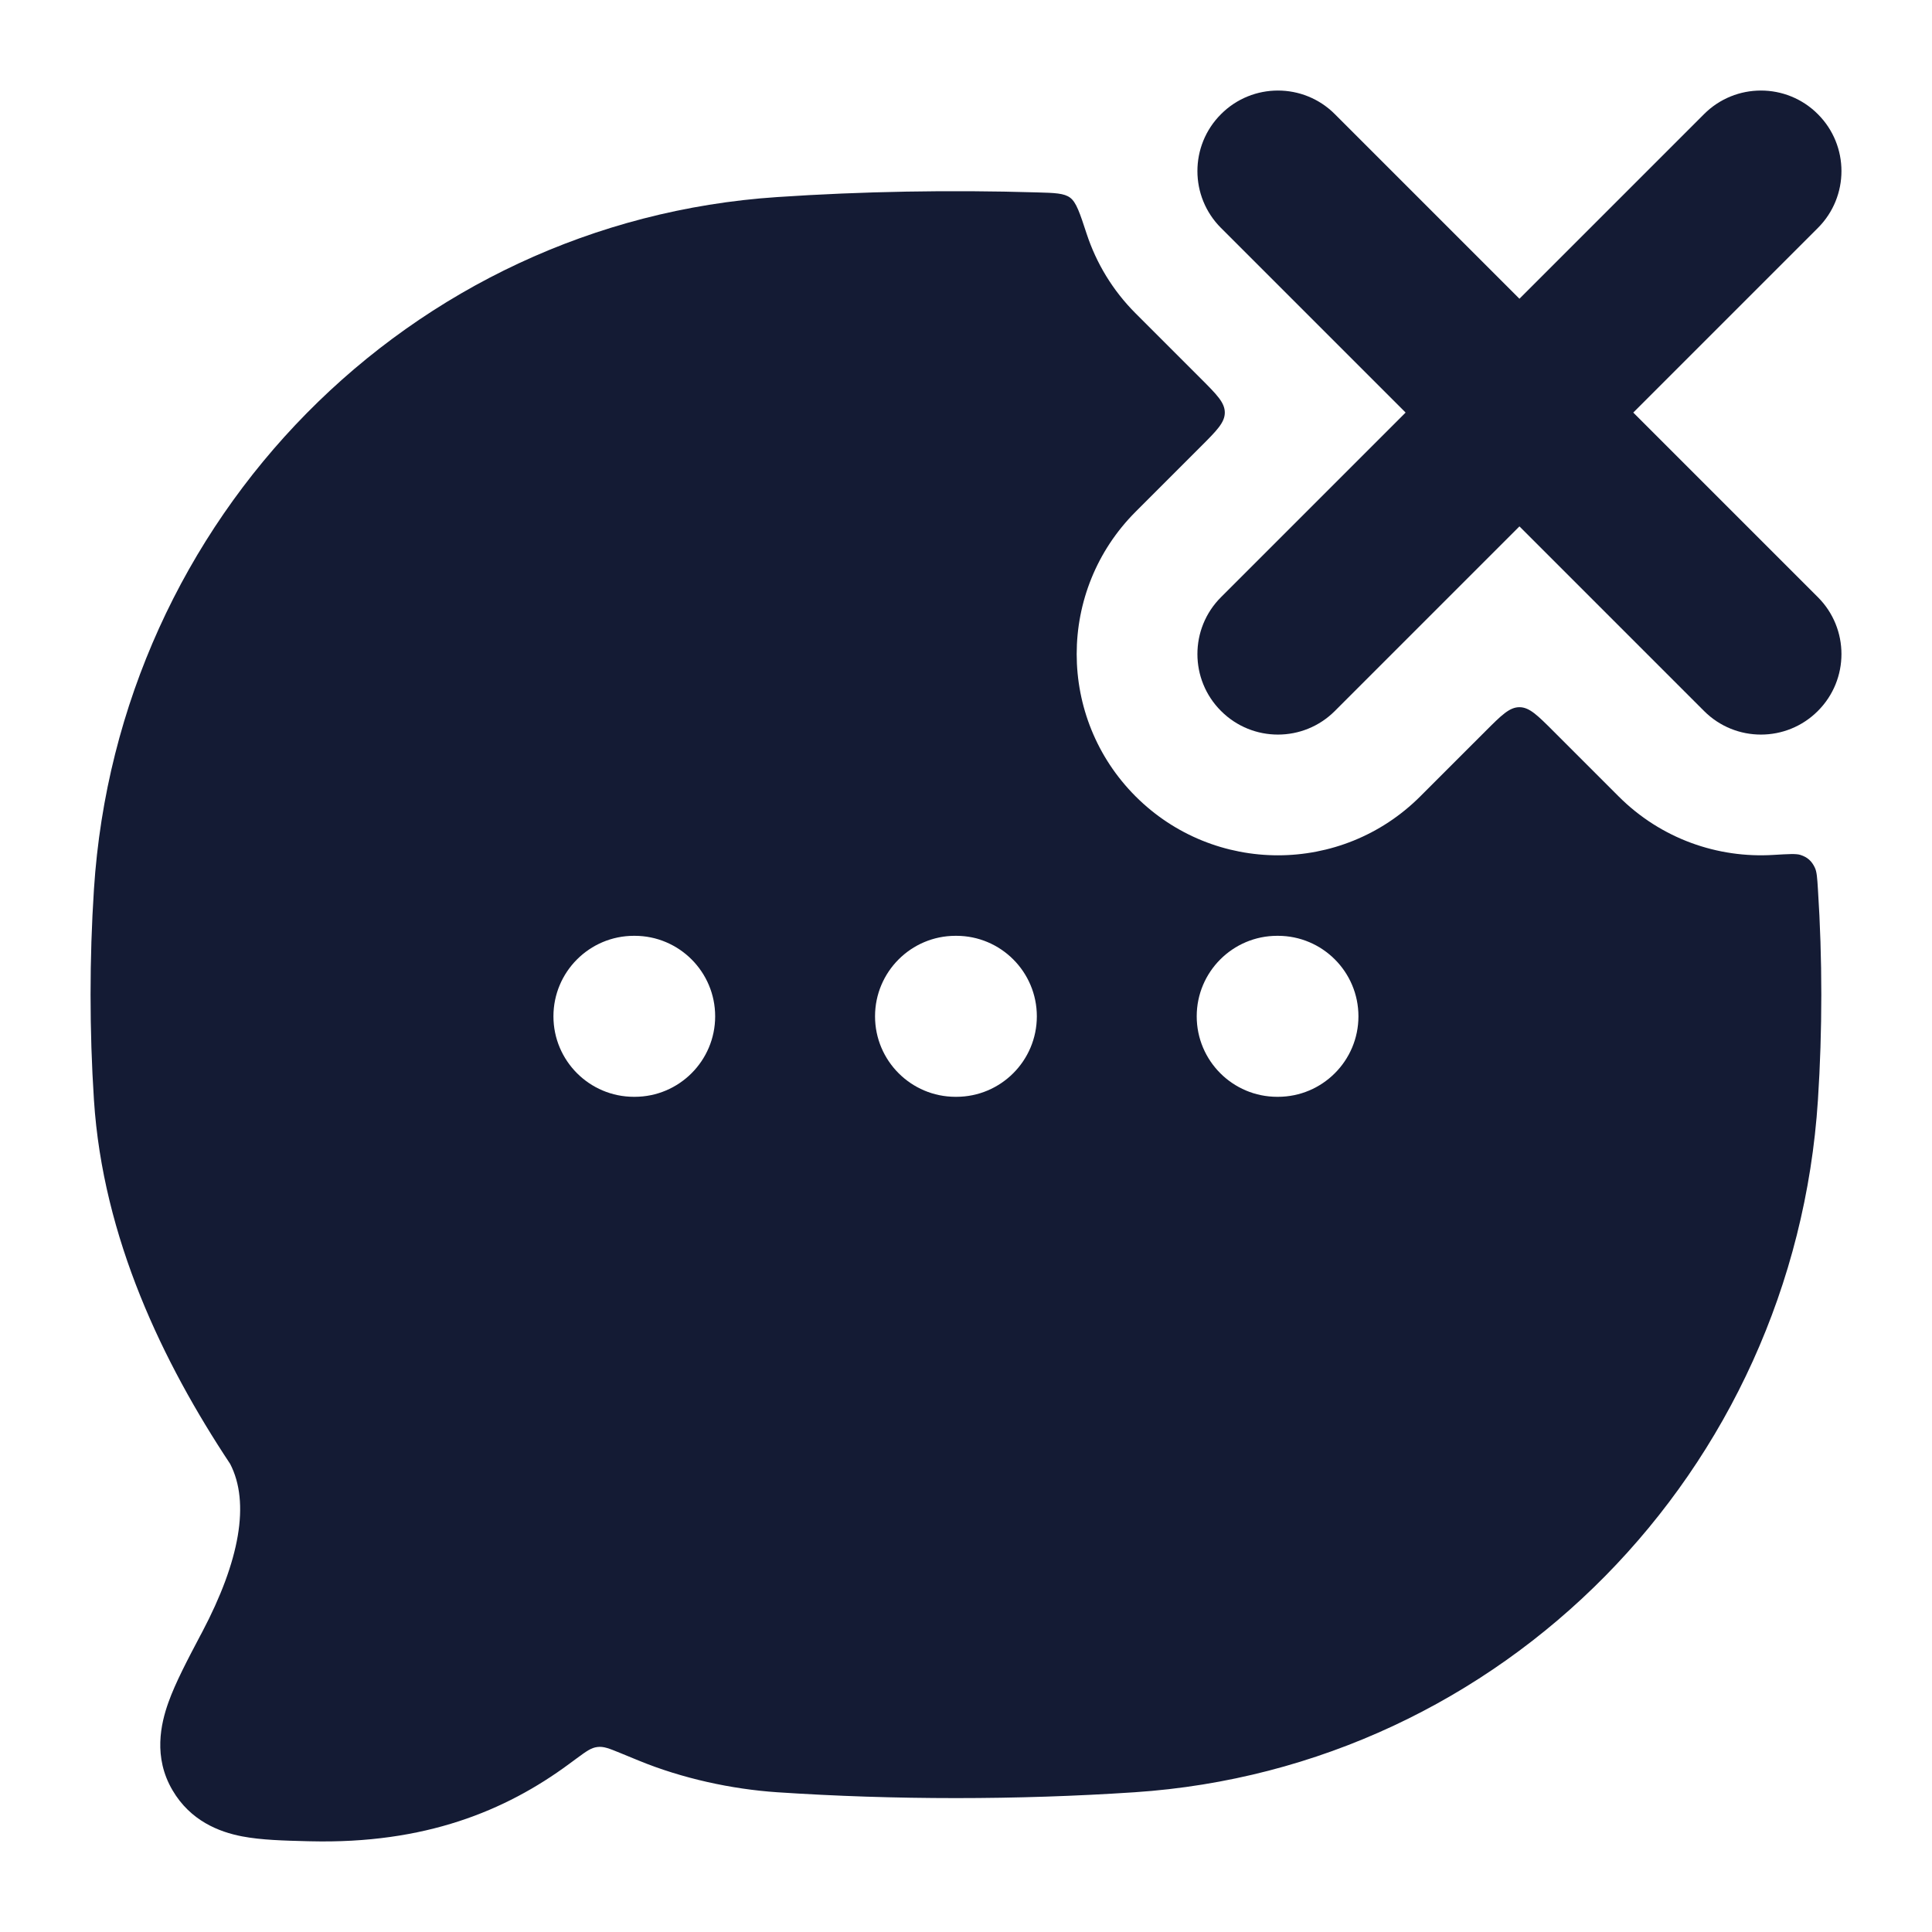 <svg width="24" height="24" viewBox="0 0 24 24" fill="none" xmlns="http://www.w3.org/2000/svg">
<path fill-rule="evenodd" clip-rule="evenodd" d="M15.168 1.418C15.558 1.027 16.192 1.027 16.582 1.418L18.875 3.711L21.168 1.418C21.558 1.027 22.192 1.027 22.582 1.418C22.973 1.808 22.973 2.442 22.582 2.832L20.289 5.125L22.582 7.418C22.973 7.808 22.973 8.442 22.582 8.832C22.192 9.223 21.558 9.223 21.168 8.832L18.875 6.539L16.582 8.832C16.192 9.223 15.558 9.223 15.168 8.832C14.777 8.442 14.777 7.808 15.168 7.418L17.461 5.125L15.168 2.832C14.777 2.442 14.777 1.808 15.168 1.418Z" fill="#141B34"/>
<path fill-rule="evenodd" clip-rule="evenodd" d="M13.5 2.908L13.5 2.908C13.619 3.268 13.821 3.607 14.107 3.893L14.915 4.701C15.115 4.901 15.215 5.001 15.215 5.125C15.215 5.249 15.115 5.349 14.915 5.549L14.107 6.357C13.131 7.334 13.131 8.916 14.107 9.893C15.084 10.869 16.666 10.869 17.643 9.893L18.451 9.085C18.651 8.885 18.751 8.785 18.875 8.785C18.999 8.785 19.099 8.885 19.299 9.085L20.107 9.893C20.635 10.421 21.34 10.663 22.031 10.62L22.031 10.62C22.218 10.609 22.311 10.603 22.365 10.62C22.453 10.648 22.506 10.696 22.545 10.779C22.569 10.83 22.574 10.902 22.583 11.047C22.639 11.91 22.639 12.802 22.583 13.664C22.285 18.274 18.662 21.96 14.095 22.264C12.635 22.361 11.112 22.361 9.655 22.264C9.09 22.226 8.475 22.093 7.933 21.87C7.847 21.834 7.771 21.803 7.704 21.776C7.567 21.72 7.499 21.692 7.421 21.702C7.343 21.711 7.284 21.755 7.164 21.843L7.069 21.913C6.276 22.498 5.276 22.907 3.856 22.873L3.81 22.872C3.537 22.865 3.245 22.858 3.007 22.812C2.72 22.757 2.365 22.618 2.143 22.239C1.901 21.828 1.998 21.411 2.092 21.148C2.18 20.901 2.334 20.61 2.49 20.314L2.512 20.273C2.978 19.389 3.108 18.667 2.859 18.185C2.026 16.929 1.278 15.381 1.167 13.664C1.111 12.802 1.111 11.91 1.167 11.047C1.465 6.438 5.088 2.751 9.655 2.448C10.711 2.377 11.803 2.358 12.879 2.39C13.105 2.396 13.219 2.4 13.294 2.456C13.37 2.513 13.414 2.645 13.5 2.908ZM7.875 11.625C7.323 11.625 6.875 12.073 6.875 12.625C6.875 13.177 7.323 13.625 7.875 13.625H7.884C8.436 13.625 8.884 13.177 8.884 12.625C8.884 12.073 8.436 11.625 7.884 11.625H7.875ZM11.87 11.625C11.318 11.625 10.87 12.073 10.87 12.625C10.87 13.177 11.318 13.625 11.87 13.625H11.88C12.432 13.625 12.88 13.177 12.88 12.625C12.88 12.073 12.432 11.625 11.88 11.625H11.87ZM15.866 11.625C15.314 11.625 14.866 12.073 14.866 12.625C14.866 13.177 15.314 13.625 15.866 13.625H15.875C16.427 13.625 16.875 13.177 16.875 12.625C16.875 12.073 16.427 11.625 15.875 11.625H15.866Z" fill="#141B34"/>
</svg>
